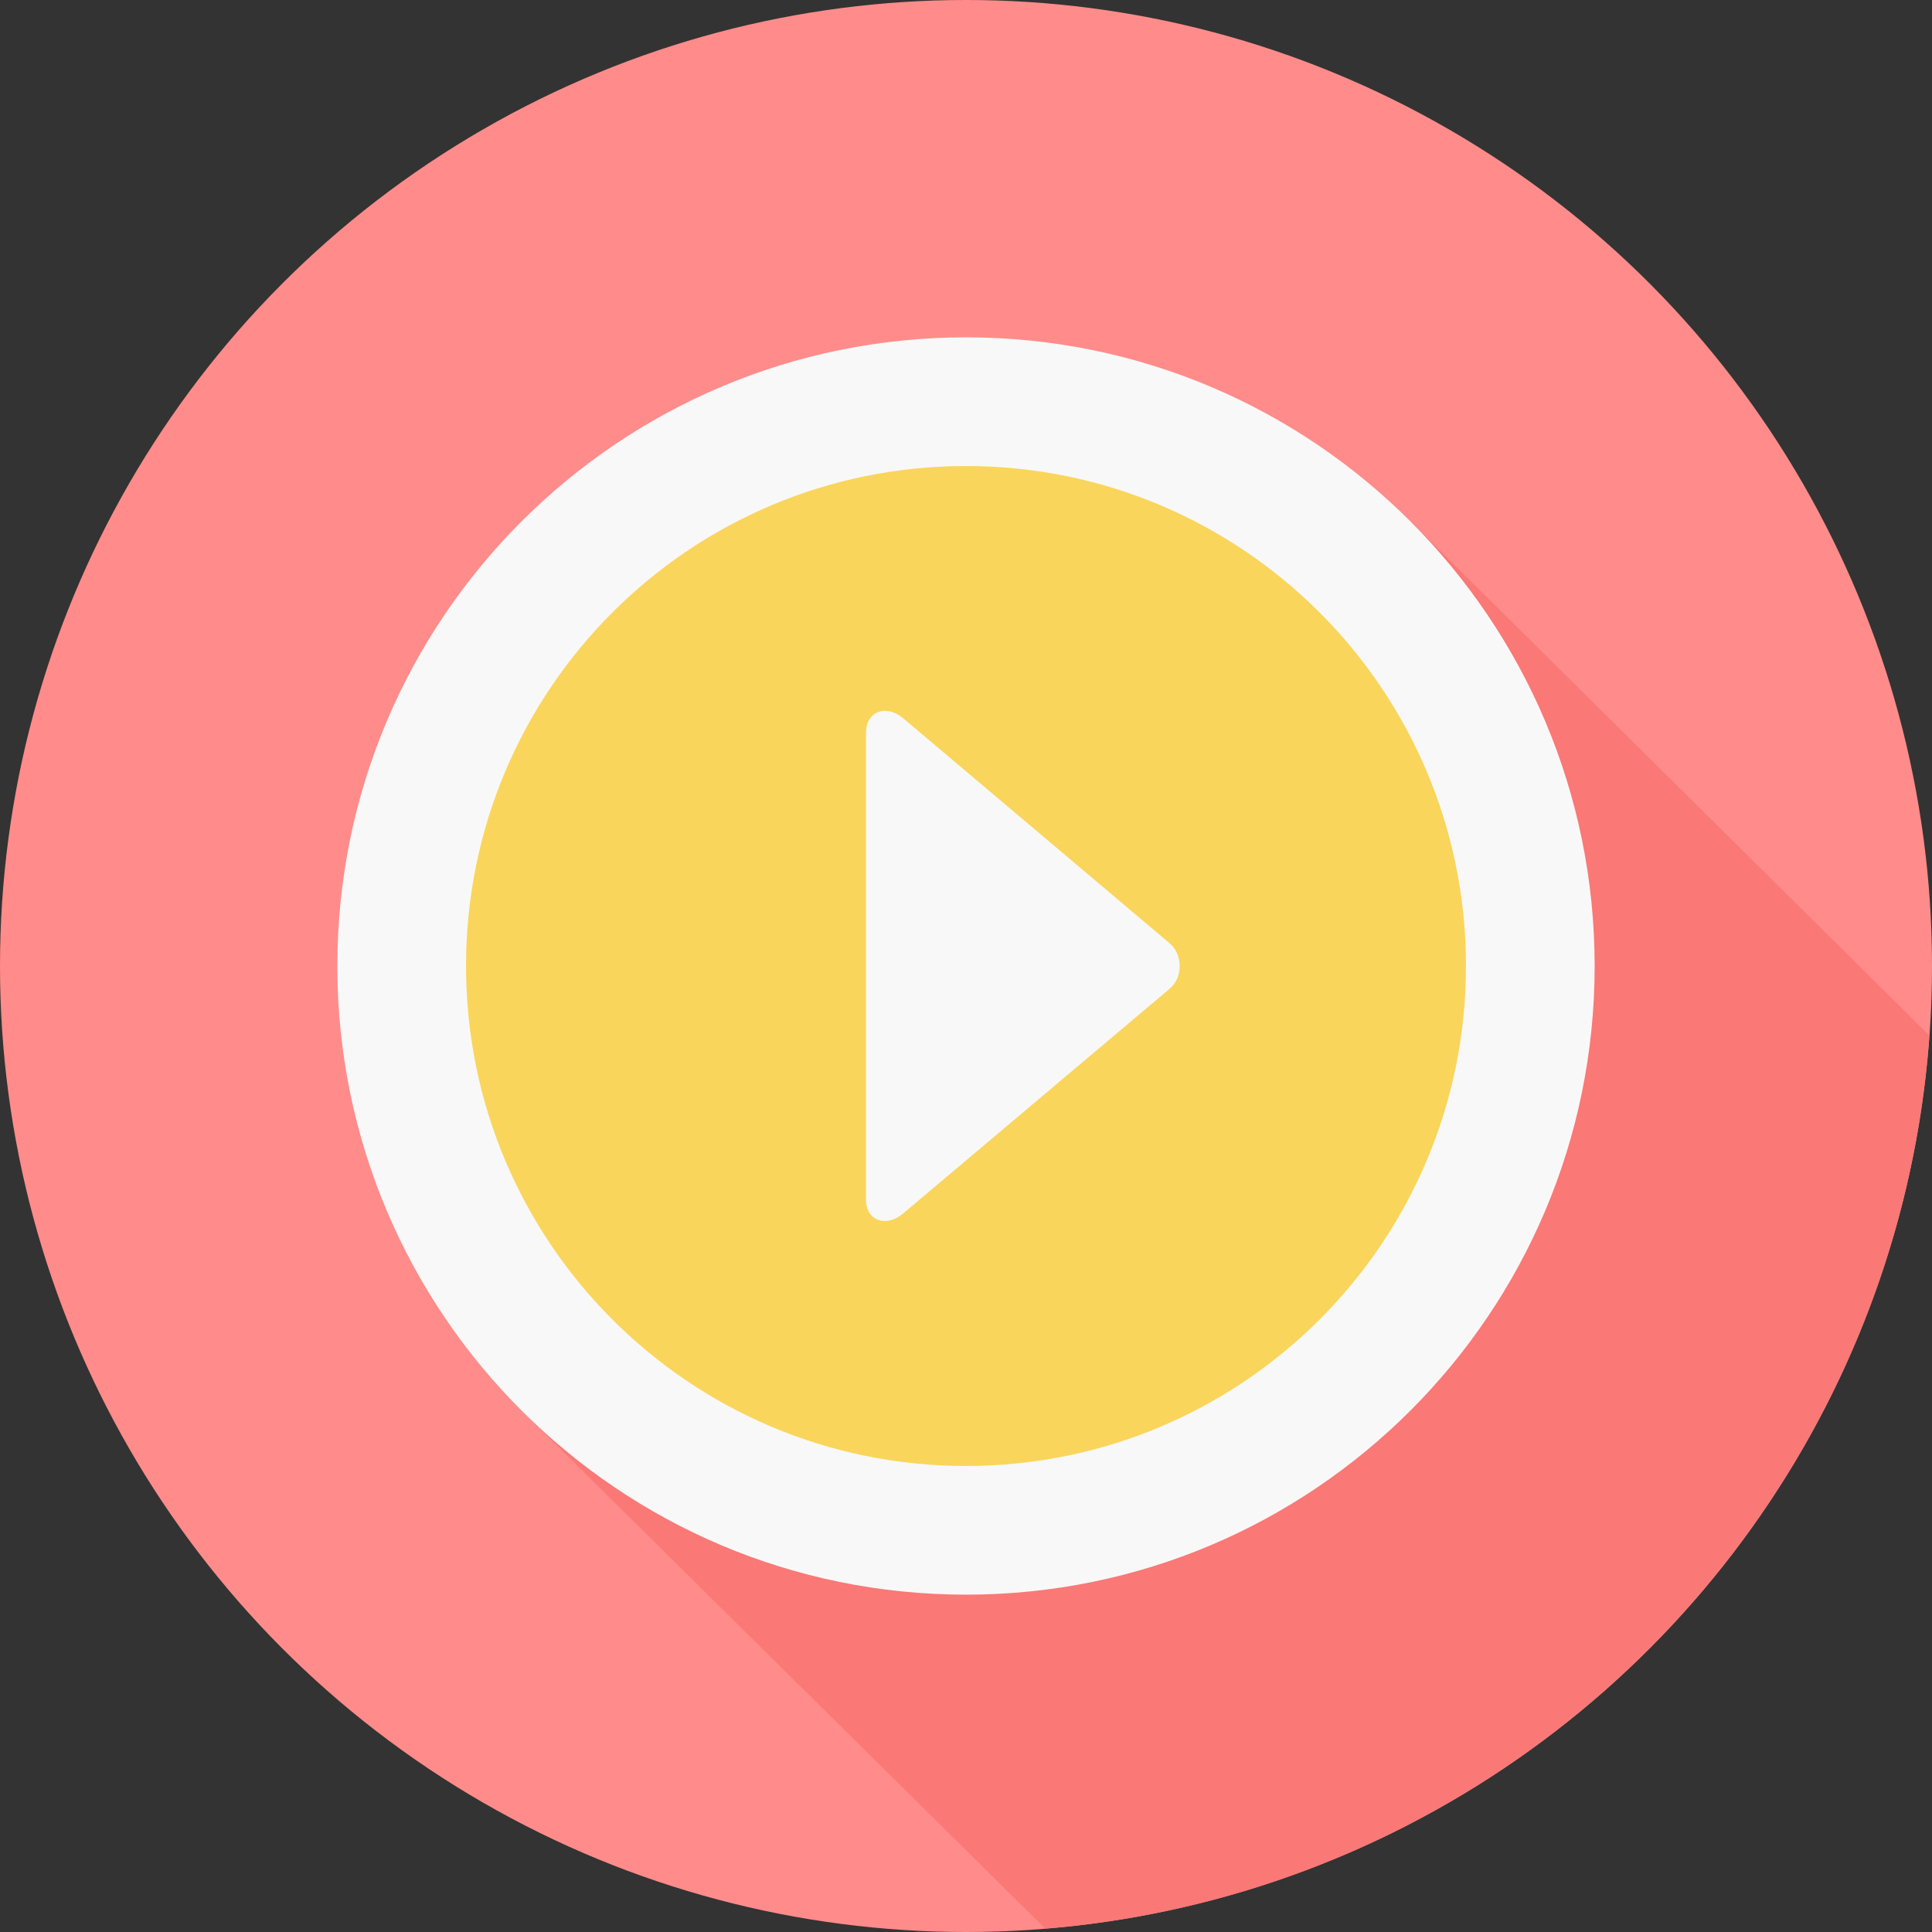 <?xml version="1.0" encoding="iso-8859-1"?>
<!-- Generator: Adobe Illustrator 19.0.0, SVG Export Plug-In . SVG Version: 6.00 Build 0)  -->
<svg version="1.1" id="Layer_1" xmlns="http://www.w3.org/2000/svg" xmlns:xlink="http://www.w3.org/1999/xlink" x="0px" y="0px"
	 viewBox="0 0 512 512" style="enable-background:new 0 0 512 512;" xml:space="preserve">
<rect x="0" y="0" width="512" height="512" fill="#333333" stroke="none"/>
<circle style="fill:#FF8C8A;" cx="256" cy="256" r="256"/>
<path style="fill:#FA7876;" d="M511.3,274.4c-9,125.8-108.8,226.5-234.3,236.7L137.7,373.3l236.1-235.1L511.3,274.4z"/>
<path style="fill:#FAD55C;" d="M256,122.1c74,0,133.9,59.9,133.9,133.9S330,389.9,256,389.9S122.1,330,122.1,256
	S182,122.1,256,122.1z"/>
<g>
	<path style="fill:#F8F8F8;" d="M256,89.4C164,89.4,89.4,164,89.4,256S164,422.6,256,422.6S422.6,348,422.6,256S348,89.4,256,89.4z
		 M256,388.5c-73.2,0-132.5-59.3-132.5-132.5S182.8,123.5,256,123.5S388.5,182.8,388.5,256S329.2,388.5,256,388.5z"/>
	<path style="fill:#F8F8F8;" d="M239.3,190.3L310,250c3.5,3,3.5,9.1,0,12l-70.8,59.7c-4.2,3.5-9.7,2-9.7-3.8c0-40.3,0-83.5,0-123.8
		C229.6,188.3,235,186.7,239.3,190.3z"/>
</g>
<g>
</g>
<g>
</g>
<g>
</g>
<g>
</g>
<g>
</g>
<g>
</g>
<g>
</g>
<g>
</g>
<g>
</g>
<g>
</g>
<g>
</g>
<g>
</g>
<g>
</g>
<g>
</g>
<g>
</g>
</svg>
